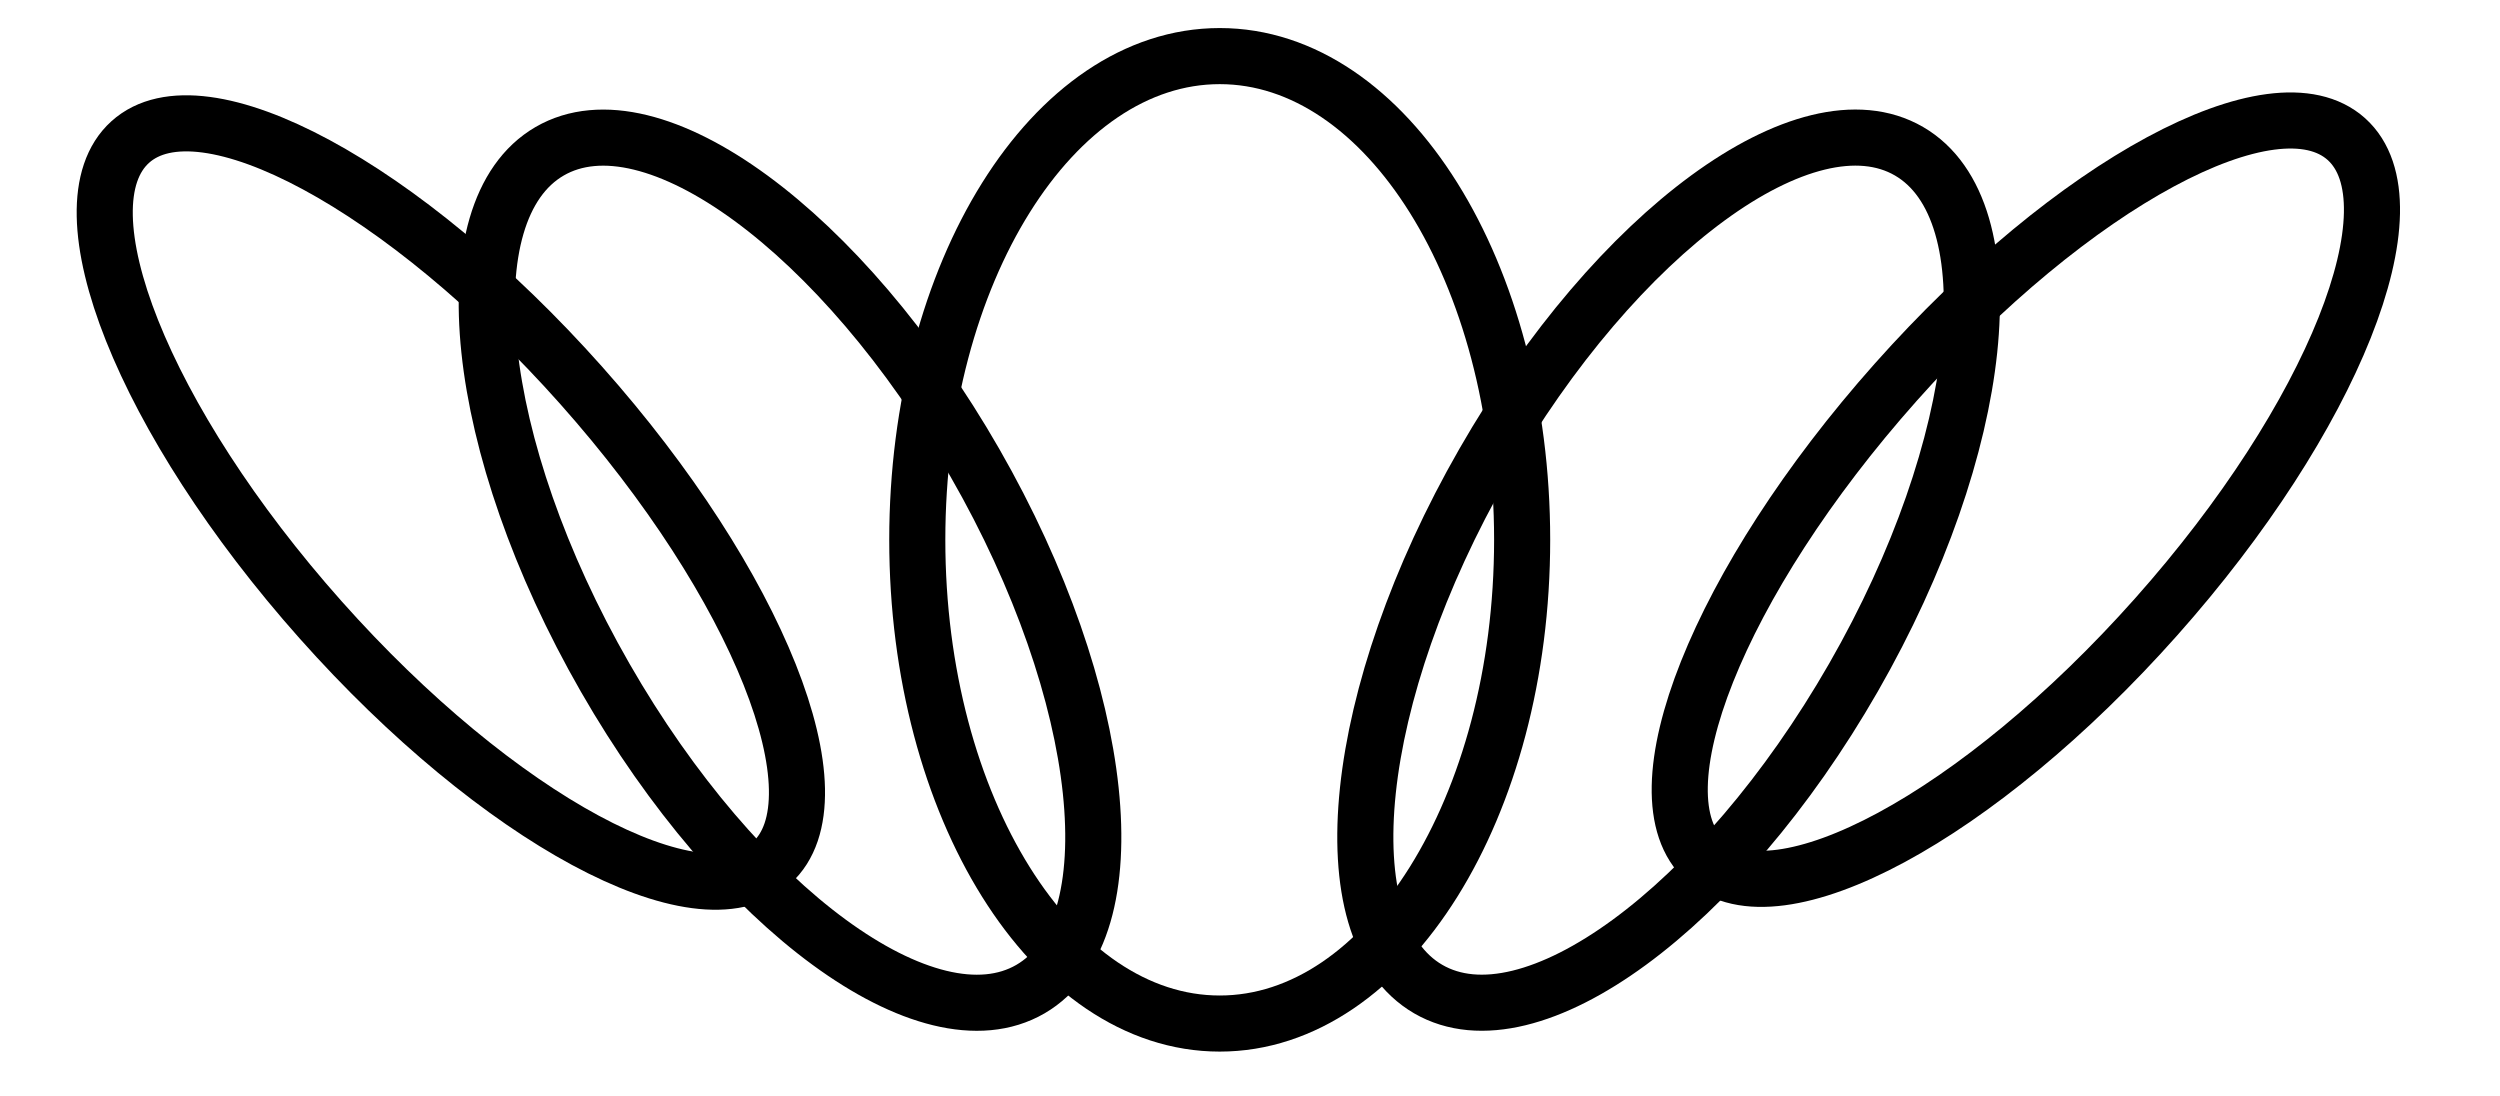 <svg width="57" height="25" viewBox="0 0 57 25" fill="none" xmlns="http://www.w3.org/2000/svg">
<path d="M17.589 19.677C19.229 18.2 17.286 13.323 13.249 8.784C9.212 4.245 4.61 1.762 2.97 3.238C1.33 4.715 3.273 9.592 7.309 14.131C11.346 18.67 15.948 21.153 17.589 19.677Z" stroke="black" stroke-width="1.279" stroke-miterlimit="10"/>
<path d="M23.494 22.552C25.821 21.2 25.255 15.827 22.228 10.552C19.201 5.277 14.86 2.097 12.531 3.449C10.204 4.801 10.77 10.174 13.797 15.449C16.825 20.724 21.166 23.904 23.494 22.552Z" stroke="black" stroke-width="1.279" stroke-miterlimit="10"/>
<path d="M49.159 14.066C53.196 9.527 55.139 4.65 53.499 3.173C51.859 1.697 47.256 4.18 43.219 8.719C39.183 13.259 37.24 18.135 38.88 19.612C40.52 21.088 45.123 18.606 49.159 14.066Z" stroke="black" stroke-width="1.279" stroke-miterlimit="10"/>
<path d="M42.259 15.448C45.286 10.173 45.853 4.8 43.525 3.448C41.197 2.096 36.856 5.276 33.829 10.551C30.802 15.826 30.235 21.199 32.563 22.551C34.891 23.903 39.232 20.723 42.259 15.448Z" stroke="black" stroke-width="1.279" stroke-miterlimit="10"/>
<path d="M27.81 23.337C31.618 23.337 34.705 18.399 34.705 12.308C34.705 6.217 31.618 1.279 27.81 1.279C24.001 1.279 20.914 6.217 20.914 12.308C20.914 18.399 24.001 23.337 27.81 23.337Z" stroke="black" stroke-width="1.279" stroke-miterlimit="10"/>
</svg>
